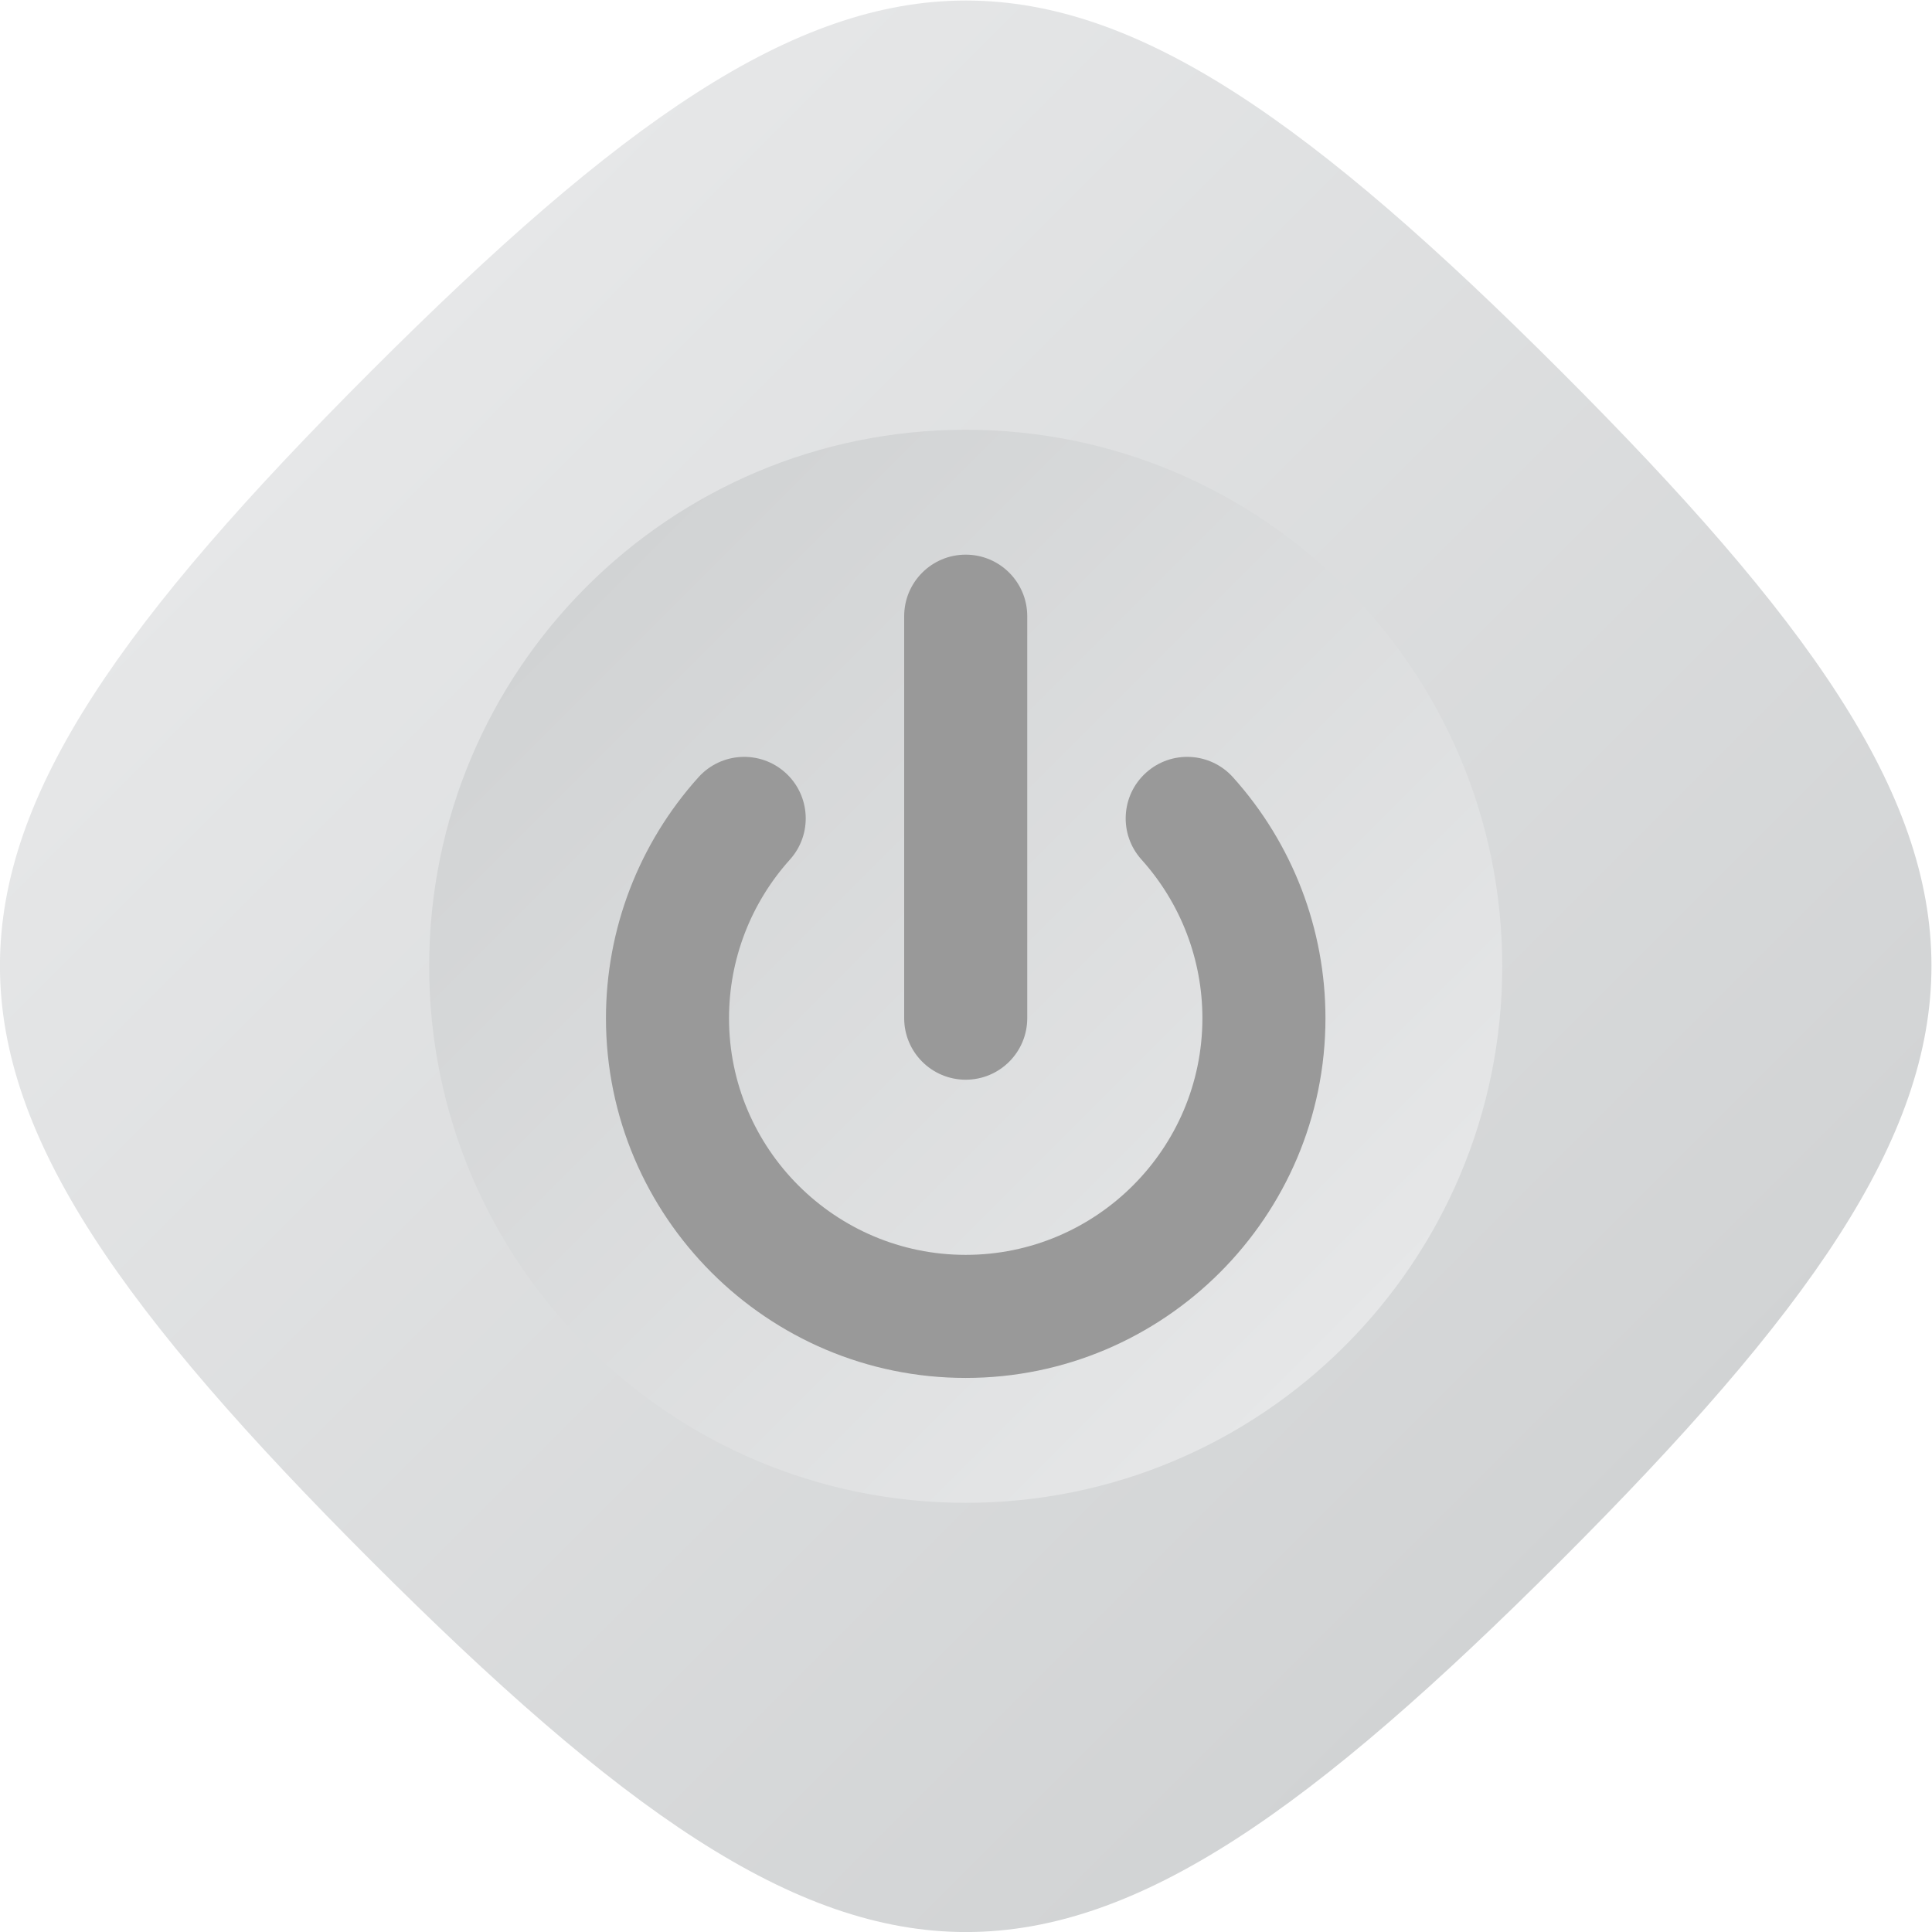 <?xml version="1.0" encoding="UTF-8" standalone="no"?>
<svg
   xmlns:dc="http://purl.org/dc/elements/1.1/"
   xmlns:cc="http://creativecommons.org/ns#"
   xmlns:rdf="http://www.w3.org/1999/02/22-rdf-syntax-ns#"
   xmlns:svg="http://www.w3.org/2000/svg"
   xmlns="http://www.w3.org/2000/svg"
   viewBox="0 0 288 288.001"
   height="288.001"
   width="288"
   xml:space="preserve"
   id="svg2"
   version="1.1"><defs
     id="defs6"><clipPath
       id="clipPath18"
       clipPathUnits="userSpaceOnUse"><path
         id="path16"
         d="M 61.51,194.554 C 6.21,139.254 6.116,116.919 61.512,61.522 v 0 C 116.915,6.119 139.221,6.198 194.543,61.52 v 0 c 55.327,55.328 55.223,77.815 0.003,133.036 v 0 c -27.618,27.617 -47.06,41.442 -66.509,41.444 v 0 C 108.598,236.003 89.153,222.197 61.51,194.554" /></clipPath><linearGradient
       id="linearGradient28"
       spreadMethod="pad"
       gradientTransform="matrix(133.033,-133.033,-133.033,-133.033,61.512,194.556)"
       gradientUnits="userSpaceOnUse"
       y2="0"
       x2="1"
       y1="0"
       x1="0"><stop
         id="stop24"
         offset="0"
         style="stop-opacity:1;stop-color:#e6e7e8" /><stop
         id="stop26"
         offset="1"
         style="stop-opacity:1;stop-color:#d1d3d4" /></linearGradient><clipPath
       id="clipPath38"
       clipPathUnits="userSpaceOnUse"><path
         id="path36"
         d="M 68,128 C 68,94.864 94.863,68 128,68 v 0 c 33.137,0 60,26.864 60,60 v 0 c 0,33.137 -26.863,60 -60,60 v 0 C 94.863,188 68,161.137 68,128" /></clipPath><linearGradient
       id="linearGradient48"
       spreadMethod="pad"
       gradientTransform="matrix(-84.853,84.853,84.853,84.853,170.426,85.574)"
       gradientUnits="userSpaceOnUse"
       y2="0"
       x2="1"
       y1="0"
       x1="0"><stop
         id="stop44"
         offset="0"
         style="stop-opacity:1;stop-color:#e6e7e8" /><stop
         id="stop46"
         offset="1"
         style="stop-opacity:1;stop-color:#d1d3d4" /></linearGradient><clipPath
       id="clipPath58"
       clipPathUnits="userSpaceOnUse"><path
         id="path56"
         d="M 0,256 H 256 V 0 H 0 Z" /></clipPath></defs><g
     transform="matrix(1.333,0,0,-1.333,-26.667,314.667)"
     id="g10"><g
       id="g12"><g
         clip-path="url(#clipPath18)"
         id="g14"><g
           id="g20"><g
             id="g22"><path
               id="path30"
               style="fill:url(#linearGradient28);stroke:none"
               d="M 61.51,194.554 C 6.21,139.254 6.116,116.919 61.512,61.522 v 0 C 116.915,6.119 139.221,6.198 194.543,61.52 v 0 c 55.327,55.328 55.223,77.815 0.003,133.036 v 0 c -27.618,27.617 -47.06,41.442 -66.509,41.444 v 0 C 108.598,236.003 89.153,222.197 61.51,194.554" /></g></g></g></g><g
       id="g32"><g
         clip-path="url(#clipPath38)"
         id="g34"><g
           id="g40"><g
             id="g42"><path
               id="path50"
               style="fill:url(#linearGradient48);stroke:none"
               d="M 68,128 C 68,94.864 94.863,68 128,68 v 0 c 33.137,0 60,26.864 60,60 v 0 c 0,33.137 -26.863,60 -60,60 v 0 C 94.863,188 68,161.137 68,128" /></g></g></g></g><g
       id="g52"><g
         clip-path="url(#clipPath58)"
         id="g54"><g
           transform="translate(128,81.966)"
           id="g60"><path
             id="path62"
             style="fill:#999999;fill-opacity:1;fill-rule:nonzero;stroke:none"
             d="m 0,0 c -22.183,0 -40.231,18.048 -40.231,40.231 0,9.957 3.673,19.524 10.343,26.941 2.541,2.827 6.891,3.057 9.718,0.516 2.825,-2.541 3.056,-6.892 0.515,-9.717 -4.394,-4.887 -6.814,-11.187 -6.814,-17.74 0,-14.595 11.874,-26.468 26.469,-26.468 14.595,0 26.469,11.873 26.469,26.468 0,6.553 -2.42,12.853 -6.815,17.74 -2.541,2.826 -2.309,7.176 0.517,9.717 2.826,2.542 7.176,2.31 9.718,-0.516 C 36.558,59.755 40.23,50.187 40.23,40.231 40.23,18.048 22.184,0 0,0" /></g><g
           transform="translate(128,115.316)"
           id="g64"><path
             id="path66"
             style="fill:#999999;fill-opacity:1;fill-rule:nonzero;stroke:none"
             d="m 0,0 c -3.8,0 -6.881,3.08 -6.881,6.881 v 44.955 c 0,3.801 3.081,6.881 6.881,6.881 3.8,0 6.881,-3.08 6.881,-6.881 V 6.881 C 6.881,3.08 3.8,0 0,0" /></g></g></g></g></svg>
